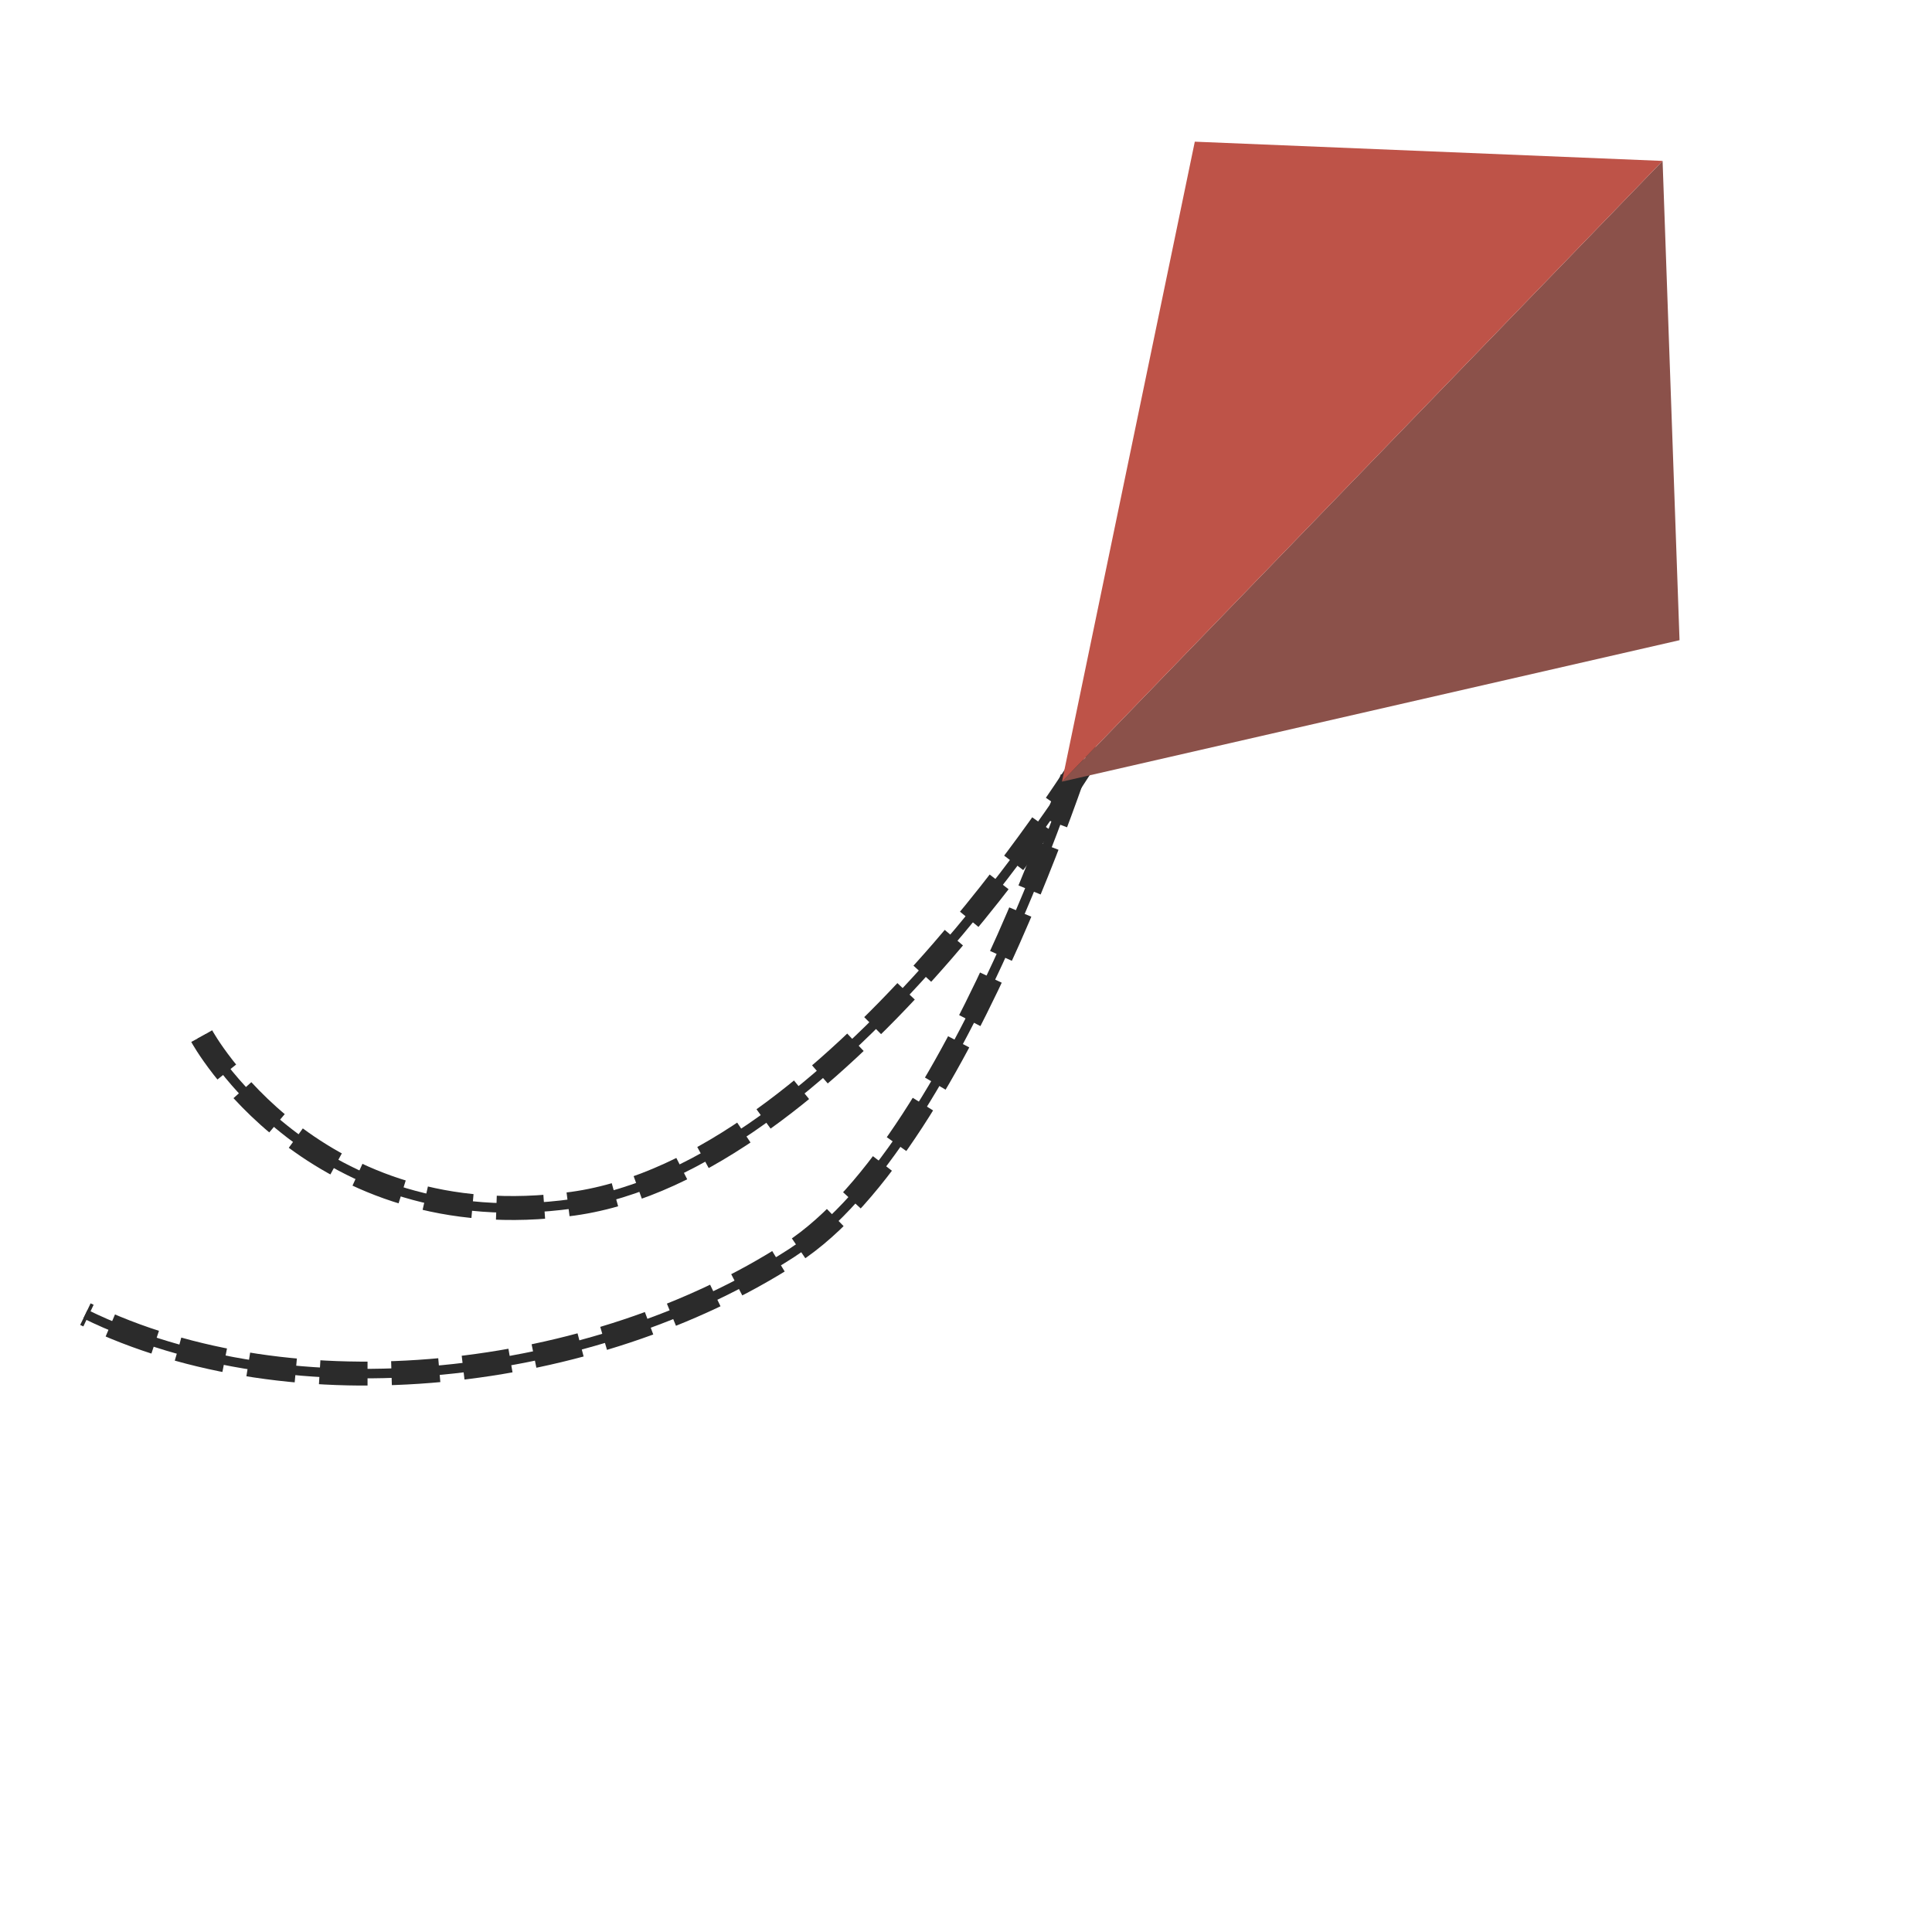<?xml version="1.0" encoding="UTF-8" standalone="no"?>
<!-- Created with Inkscape (http://www.inkscape.org/) -->

<svg
   xmlns:dc="http://purl.org/dc/elements/1.1/"
   xmlns:cc="http://creativecommons.org/ns#"
   xmlns:rdf="http://www.w3.org/1999/02/22-rdf-syntax-ns#"
   xmlns:svg="http://www.w3.org/2000/svg"
   xmlns="http://www.w3.org/2000/svg"
   xmlns:sodipodi="http://sodipodi.sourceforge.net/DTD/sodipodi-0.dtd"
   xmlns:inkscape="http://www.inkscape.org/namespaces/inkscape"
   width="400"
   height="400"
   viewBox="0 0 105.833 105.833"
   version="1.1"
   id="svg8"
   inkscape:version="0.92.5 (2060ec1f9f, 2020-04-08)"
   sodipodi:docname="kite.svg"
   inkscape:export-filename="/home/tumble/documentation/os-theme/backgrounds/kite.png"
   inkscape:export-xdpi="48"
   inkscape:export-ydpi="48">
  <defs
     id="defs2" />
  <sodipodi:namedview
     id="base"
     pagecolor="#ffffff"
     bordercolor="#666666"
     borderopacity="1.0"
     inkscape:pageopacity="0.0"
     inkscape:pageshadow="2"
     inkscape:zoom="0.98994949"
     inkscape:cx="224.52366"
     inkscape:cy="209.42266"
     inkscape:document-units="mm"
     inkscape:current-layer="layer2"
     showgrid="false"
     inkscape:pagecheckerboard="true"
     showborder="true"
     borderlayer="true"
     units="px"
     inkscape:window-width="1720"
     inkscape:window-height="1392"
     inkscape:window-x="1720"
     inkscape:window-y="0"
     inkscape:window-maximized="0" />
  <g
     inkscape:groupmode="layer"
     id="layer2"
     inkscape:label="Layer 2"
     style="display:inline"
     transform="translate(0,-191.167)">
    <g
       id="g984"
       style="stroke:#2b2b2b;stroke-opacity:1"
       transform="matrix(1.312,0,0,1.312,-18.904,-71.704)">
      <g
         id="g970"
         style="stroke:#2b2b2b;stroke-opacity:1">
        <path
           style="display:inline;fill:none;stroke:#2b2b2b;stroke-width:0.397;stroke-linecap:butt;stroke-linejoin:miter;stroke-miterlimit:4;stroke-dasharray:none;stroke-dashoffset:0;stroke-opacity:1"
           d="m 59.591,232.285 c 0,0 -10.394,16.82 -21.261,18.332 -10.867,1.512 -15.497,-6.993 -15.497,-6.993"
           id="path944-4"
           inkscape:connector-curvature="0" />
        <path
           style="display:inline;fill:none;stroke:#2b2b2b;stroke-width:0.397;stroke-linecap:butt;stroke-linejoin:miter;stroke-miterlimit:4;stroke-dasharray:none;stroke-dashoffset:0;stroke-opacity:1"
           d="m 60.12,229.998 c 0,0 -5.392,17.978 -12.662,22.679 -8.284,5.356 -20.789,6.804 -29.482,2.551"
           id="path942-8"
           inkscape:connector-curvature="0"
           sodipodi:nodetypes="cac" />
      </g>
      <g
         style="stroke:#2b2b2b;stroke-width:1;stroke-miterlimit:4;stroke-dasharray:2, 1;stroke-dashoffset:0;stroke-opacity:1"
         id="g974">
        <path
           style="fill:none;stroke:#2b2b2b;stroke-width:1;stroke-linecap:butt;stroke-linejoin:miter;stroke-miterlimit:4;stroke-dasharray:2, 1;stroke-dashoffset:0;stroke-opacity:1"
           d="m 59.591,232.285 c 0,0 -10.394,16.82 -21.261,18.332 -10.867,1.512 -15.497,-6.993 -15.497,-6.993"
           id="path944"
           inkscape:connector-curvature="0" />
        <path
           style="fill:none;stroke:#2b2b2b;stroke-width:1;stroke-linecap:butt;stroke-linejoin:miter;stroke-miterlimit:4;stroke-dasharray:2, 1;stroke-dashoffset:0;stroke-opacity:1"
           d="m 60.12,229.998 c 0,0 -5.392,17.978 -12.662,22.679 -8.284,5.356 -20.789,6.804 -29.482,2.551"
           id="path942"
           inkscape:connector-curvature="0"
           sodipodi:nodetypes="cac" />
      </g>
    </g>
    <path
       style="fill:#8b514a;fill-opacity:1;stroke:none;stroke-width:0.265px;stroke-linecap:butt;stroke-linejoin:miter;stroke-opacity:1"
       d="m 58.174,233.985 32.901,-34.003 0.928,26.254 z"
       id="path946"
       inkscape:connector-curvature="0"
       sodipodi:nodetypes="cccc" />
    <path
       style="fill:#be5348;fill-opacity:1;stroke:none;stroke-width:0.265px;stroke-linecap:butt;stroke-linejoin:miter;stroke-opacity:1"
       d="m 58.174,233.985 7.276,-35.057 25.625,1.054 z"
       id="path948"
       inkscape:connector-curvature="0"
       sodipodi:nodetypes="cccc" />
  </g>
</svg>
